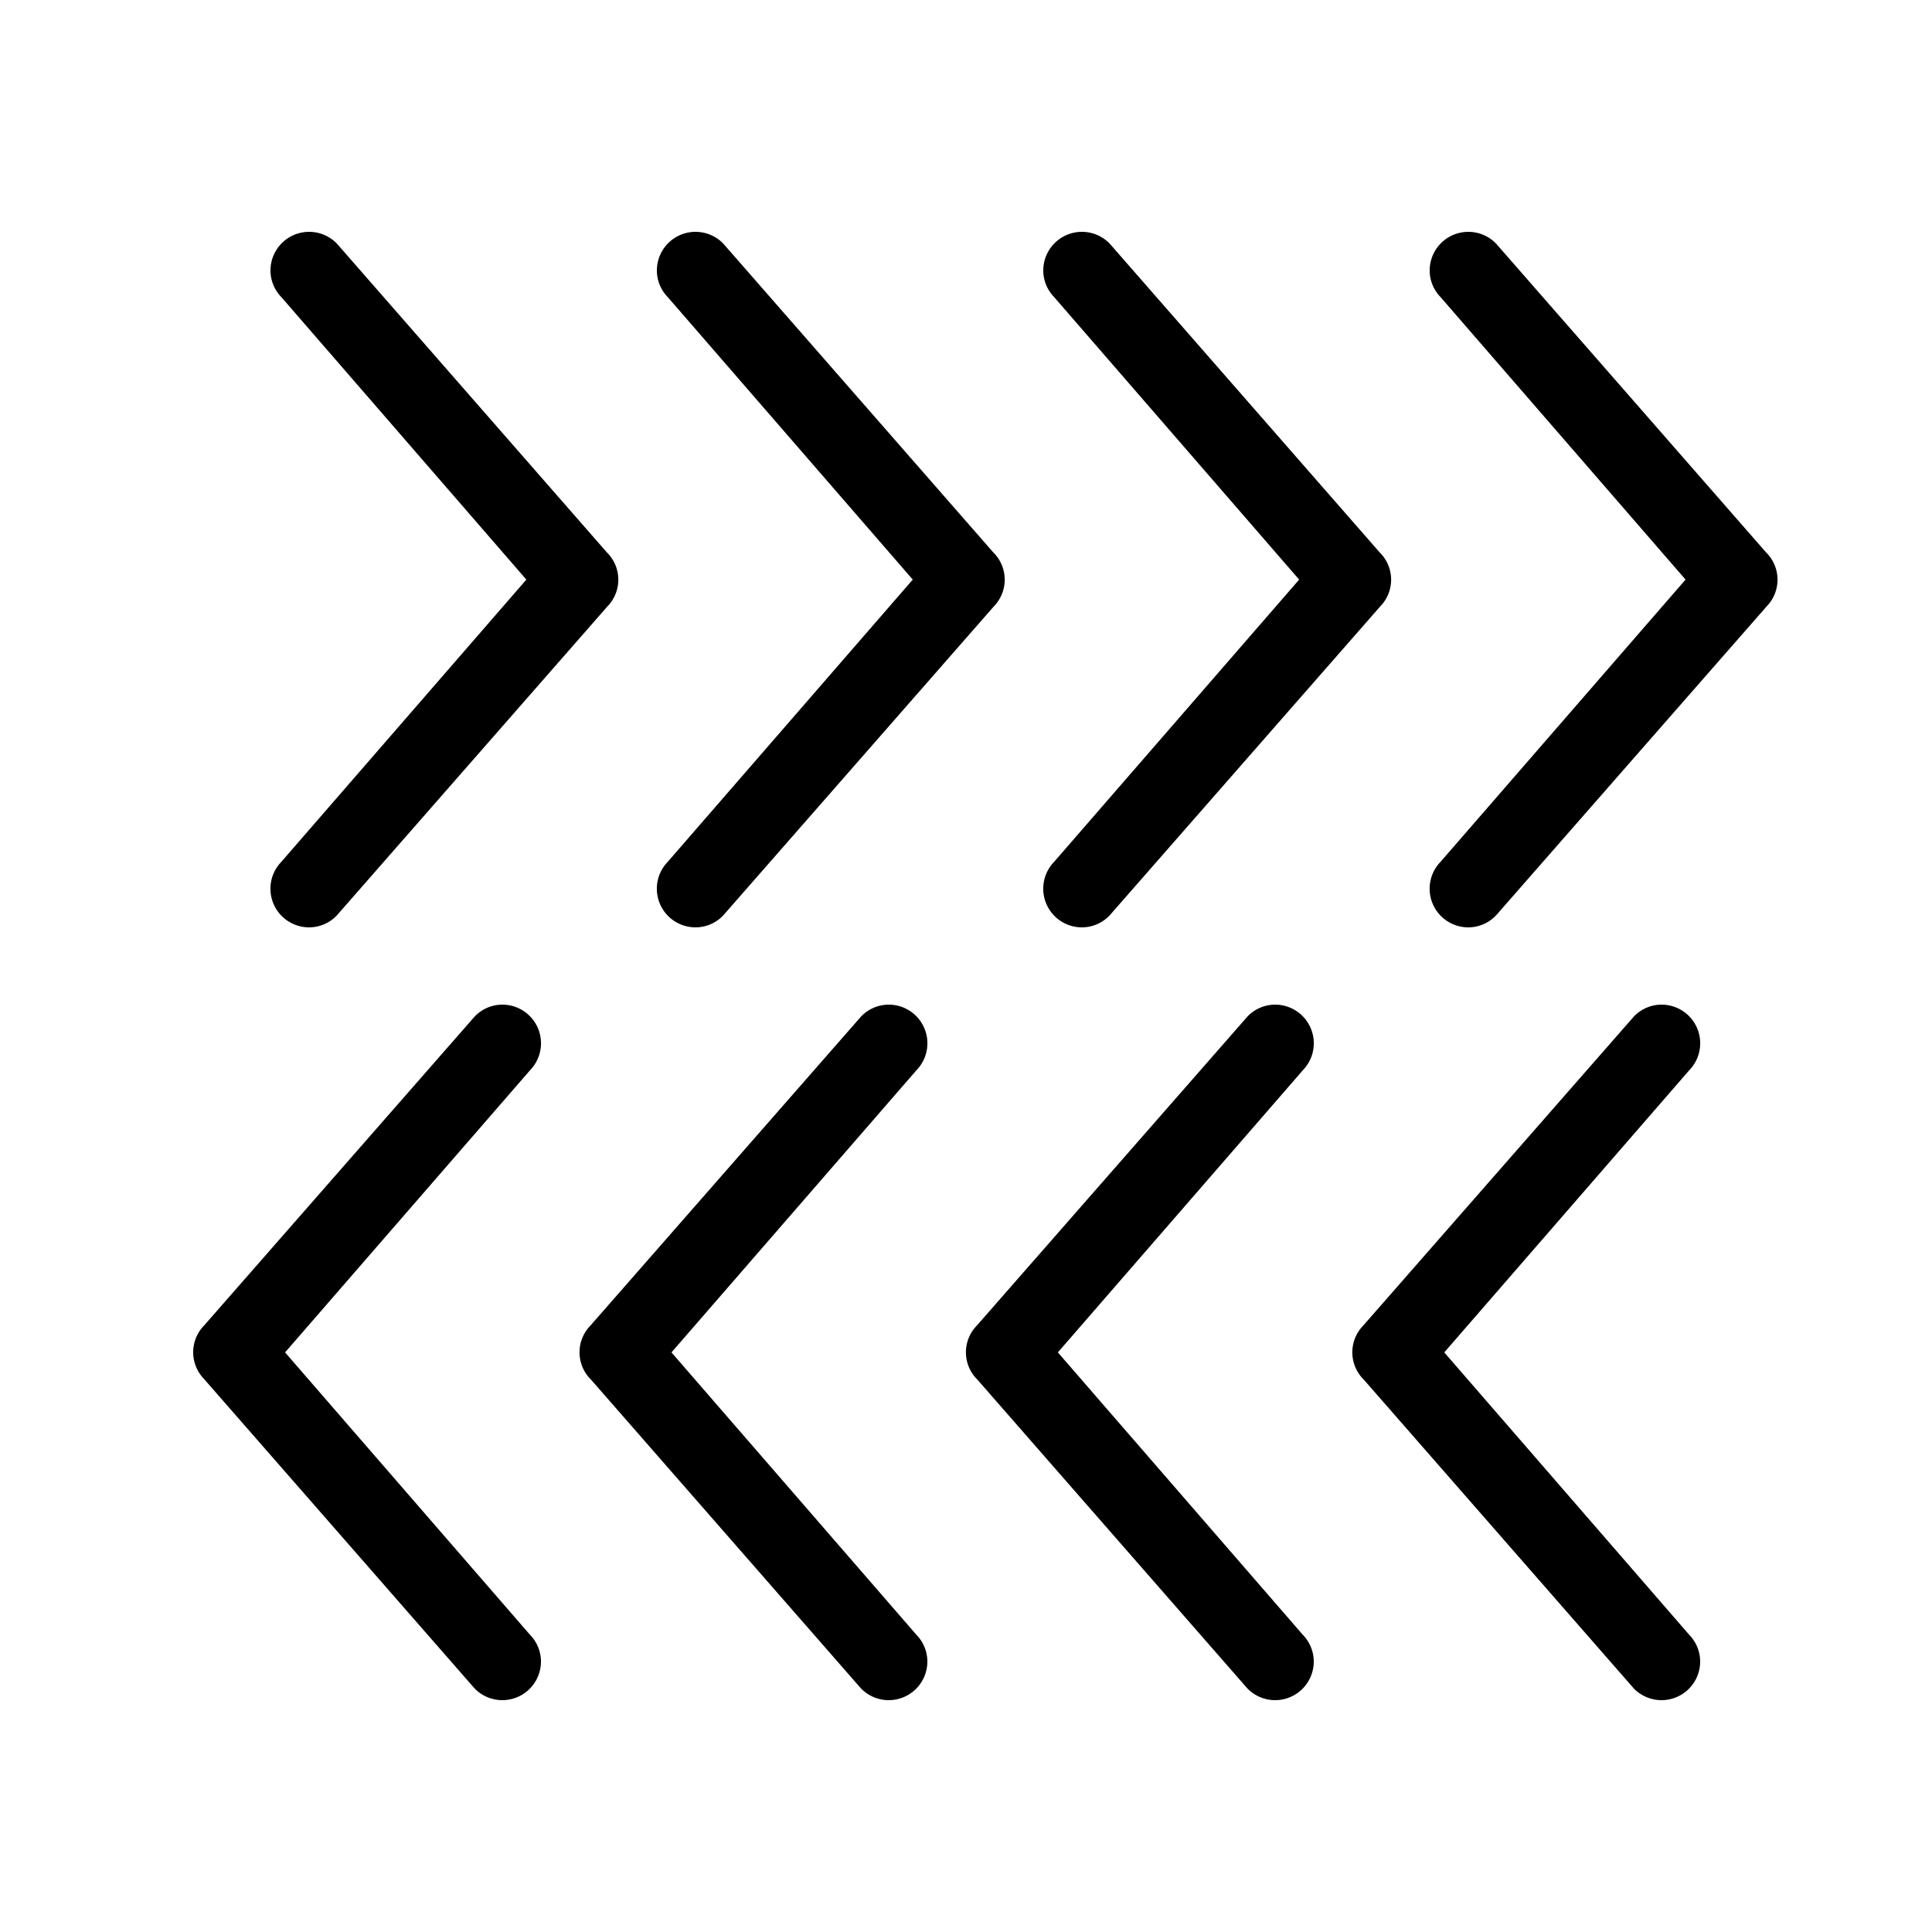 <svg width="50" height="50" viewBox="0 0 50 50" xmlns="http://www.w3.org/2000/svg"><title>acl-disable-none</title><path d="M25.718 14.31L18.72 6.306A1 1 0 0 0 17 7c0 .27.11.512.282.69l6.34 7.31-6.343 7.306A1 1 0 0 0 18 24a.99.99 0 0 0 .718-.31l7.003-7.997a.99.99 0 0 0-.002-1.384zm-10 0L8.72 6.306A1 1 0 0 0 7 7c0 .27.11.512.282.69l6.34 7.31-6.343 7.306A1 1 0 0 0 8 24a.99.99 0 0 0 .718-.31l7.003-7.997a.99.99 0 0 0-.002-1.384zm20 0L28.72 6.306A1 1 0 0 0 27 7c0 .27.11.512.282.69l6.34 7.31-6.343 7.306A1 1 0 0 0 28 24a.99.99 0 0 0 .718-.31l7.003-7.997a.99.99 0 0 0-.002-1.384zm10 0L38.72 6.306A1 1 0 0 0 37 7c0 .27.11.512.282.69l6.34 7.31-6.343 7.306A1 1 0 0 0 38 24a.99.99 0 0 0 .718-.31l7.003-7.997a.99.99 0 0 0-.002-1.384zM15.282 35.69l6.997 8.003A1 1 0 0 0 24 43a.99.99 0 0 0-.282-.69L17.378 35l6.343-7.306A1 1 0 0 0 23 26a.994.994 0 0 0-.718.31l-7.003 7.997a.99.99 0 0 0 .002 1.384zm-10 0l6.997 8.003A1 1 0 0 0 14 43a.99.99 0 0 0-.282-.69L7.378 35l6.343-7.306A1 1 0 0 0 13 26a.994.994 0 0 0-.718.31L5.28 34.306a.99.99 0 0 0 .003 1.384zm20 0l6.997 8.003A1 1 0 0 0 34 43a.99.99 0 0 0-.282-.69L27.378 35l6.343-7.306A1 1 0 0 0 33 26a.994.994 0 0 0-.718.31l-7.003 7.997a.99.99 0 0 0 .002 1.384zm10 0l6.997 8.003A1 1 0 0 0 44 43a.99.99 0 0 0-.282-.69L37.378 35l6.343-7.306A1 1 0 0 0 43 26a.994.994 0 0 0-.718.31l-7.003 7.997a.99.99 0 0 0 .002 1.384z" fill-rule="evenodd"/></svg>